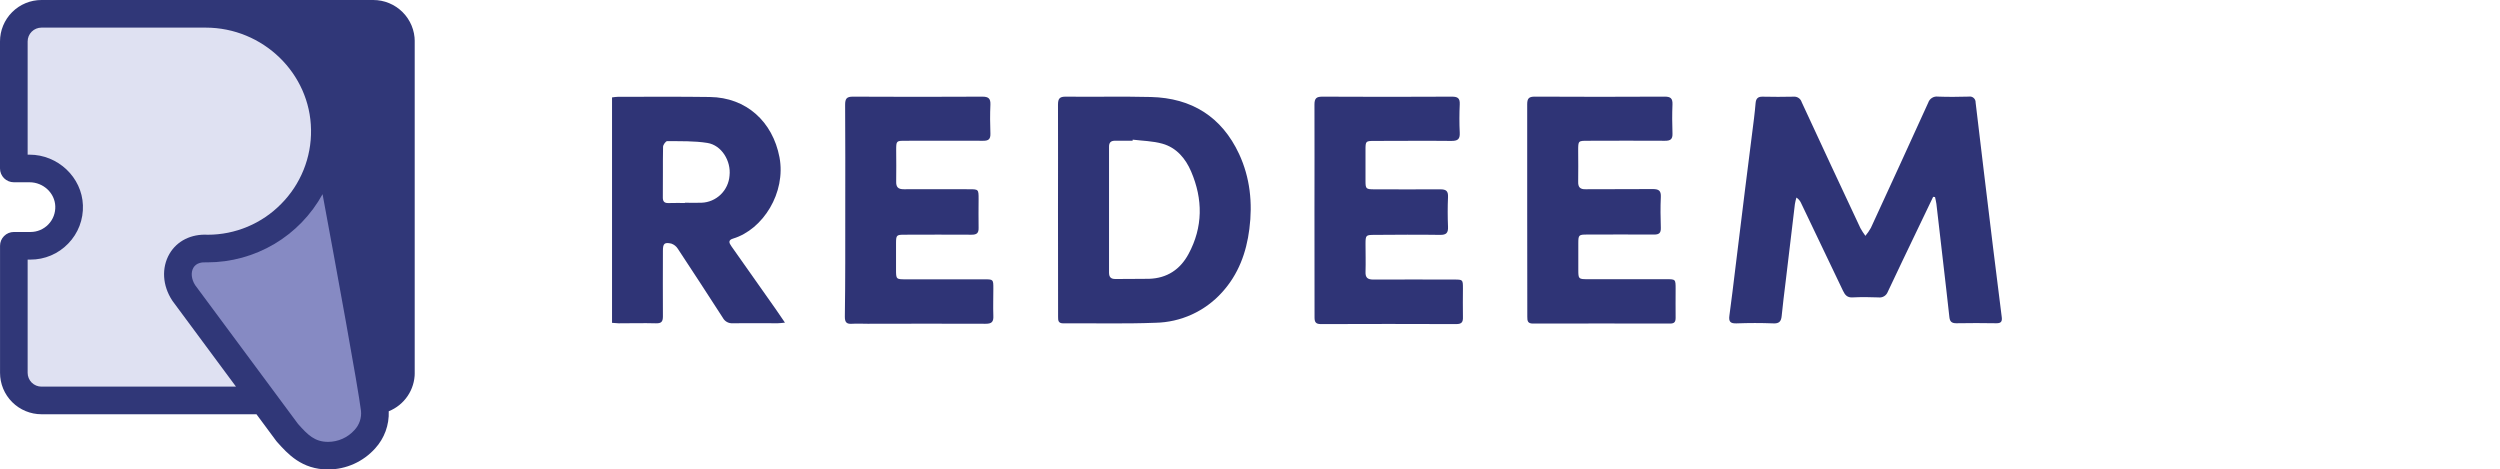 <svg width="213" height="40" viewBox="0 0 213 40" fill="none" xmlns="http://www.w3.org/2000/svg">
<path d="M164.704 16.769C164.24 17.733 163.778 18.698 163.317 19.662C162.489 21.39 161.657 23.119 160.843 24.854C160.784 25.016 160.672 25.152 160.525 25.241C160.378 25.329 160.205 25.364 160.035 25.339C159.304 25.31 158.571 25.302 157.84 25.339C157.384 25.366 157.195 25.132 157.024 24.775C155.84 22.286 154.651 19.799 153.457 17.312C153.372 17.115 153.232 16.948 153.053 16.831C153.001 17.014 152.958 17.199 152.925 17.387C152.658 19.6 152.393 21.814 152.133 24.029C152.019 24.993 151.889 25.954 151.799 26.918C151.755 27.389 151.58 27.579 151.079 27.552C150.039 27.511 148.996 27.513 147.956 27.552C147.442 27.57 147.273 27.416 147.343 26.902C147.532 25.544 147.688 24.181 147.857 22.819C148.127 20.625 148.393 18.43 148.667 16.234C148.922 14.183 149.185 12.135 149.442 10.085C149.497 9.644 149.541 9.203 149.578 8.775C149.611 8.405 149.771 8.226 150.173 8.237C151.051 8.259 151.929 8.255 152.807 8.237C152.959 8.222 153.113 8.26 153.24 8.346C153.368 8.431 153.461 8.559 153.505 8.707C155.16 12.287 156.827 15.863 158.505 19.433C158.632 19.663 158.775 19.884 158.933 20.094C159.109 19.881 159.266 19.652 159.401 19.411C161.038 15.864 162.666 12.311 164.283 8.753C164.339 8.582 164.453 8.435 164.605 8.34C164.758 8.244 164.939 8.206 165.117 8.231C165.995 8.266 166.873 8.253 167.751 8.231C167.823 8.218 167.896 8.222 167.966 8.241C168.037 8.261 168.101 8.296 168.156 8.345C168.211 8.393 168.254 8.453 168.283 8.52C168.311 8.587 168.325 8.66 168.322 8.733C168.553 10.695 168.787 12.656 169.024 14.615C169.283 16.755 169.543 18.897 169.803 21.04C170.048 23.034 170.297 25.03 170.55 27.028C170.598 27.411 170.471 27.548 170.078 27.541C168.945 27.522 167.812 27.52 166.68 27.541C166.276 27.541 166.127 27.392 166.087 27.015C165.918 25.451 165.734 23.89 165.554 22.327C165.365 20.674 165.174 19.021 164.981 17.369C164.959 17.175 164.904 16.983 164.864 16.789L164.704 16.769Z" fill="#2F3476"/>
<path d="M90.141 17.874C90.141 14.891 90.152 11.906 90.141 8.923C90.141 8.402 90.277 8.228 90.812 8.235C93.227 8.264 95.641 8.204 98.056 8.264C101.529 8.35 104.09 9.948 105.568 13.114C106.509 15.136 106.731 17.303 106.446 19.508C106.191 21.531 105.511 23.375 104.119 24.907C103.399 25.706 102.524 26.348 101.547 26.794C100.57 27.24 99.513 27.48 98.44 27.5C95.83 27.601 93.214 27.53 90.602 27.55C90.163 27.55 90.147 27.317 90.149 26.99C90.147 23.951 90.144 20.912 90.141 17.874ZM96.506 11.897L96.495 11.989C96.001 11.989 95.508 11.989 95.016 11.989C94.645 11.989 94.487 12.137 94.489 12.51C94.489 16.081 94.489 19.652 94.489 23.22C94.489 23.628 94.662 23.776 95.049 23.771C95.999 23.758 96.952 23.771 97.903 23.754C99.439 23.707 100.556 22.951 101.263 21.64C102.499 19.349 102.497 16.972 101.483 14.609C101.011 13.506 100.236 12.58 99.037 12.243C98.219 12.011 97.345 12.003 96.495 11.897H96.506Z" fill="#2F3476"/>
<path d="M52.145 27.506V8.299C52.31 8.273 52.477 8.256 52.645 8.248C55.259 8.248 57.874 8.226 60.486 8.264C63.579 8.308 65.829 10.351 66.413 13.403C66.977 16.412 65.014 19.554 62.461 20.326C62.022 20.456 62.11 20.694 62.319 20.987C63.577 22.762 64.831 24.54 66.079 26.32C66.327 26.675 66.568 27.034 66.878 27.489C66.601 27.513 66.439 27.541 66.259 27.541C64.979 27.541 63.699 27.528 62.422 27.541C62.252 27.553 62.082 27.515 61.933 27.432C61.784 27.349 61.663 27.224 61.583 27.072C60.318 25.108 59.04 23.149 57.751 21.194C57.621 20.987 57.424 20.831 57.193 20.753C56.611 20.625 56.48 20.753 56.48 21.357C56.48 23.225 56.465 25.092 56.48 26.957C56.48 27.418 56.337 27.559 55.885 27.546C54.827 27.517 53.767 27.546 52.706 27.546C52.531 27.541 52.353 27.519 52.145 27.506ZM58.354 17.294V17.272C58.828 17.272 59.305 17.294 59.779 17.272C60.388 17.248 60.967 16.999 61.405 16.574C61.844 16.149 62.111 15.576 62.156 14.966C62.297 13.714 61.482 12.375 60.275 12.179C59.151 11.998 57.99 12.036 56.844 12.023C56.724 12.023 56.497 12.334 56.493 12.503C56.464 13.947 56.493 15.394 56.473 16.838C56.473 17.164 56.607 17.305 56.93 17.301C57.404 17.287 57.88 17.294 58.354 17.294Z" fill="#2F3476"/>
<path d="M72.016 17.876C72.016 14.893 72.027 11.91 72.005 8.925C72.005 8.409 72.134 8.23 72.674 8.235C76.349 8.255 80.023 8.255 83.696 8.235C84.222 8.235 84.405 8.394 84.383 8.923C84.346 9.745 84.352 10.57 84.383 11.392C84.396 11.851 84.222 11.998 83.775 11.994C81.564 11.979 79.352 11.994 77.141 11.994C76.362 11.994 76.358 11.994 76.355 12.801C76.355 13.683 76.377 14.565 76.355 15.447C76.338 15.947 76.522 16.128 77.014 16.123C78.86 16.108 80.706 16.123 82.552 16.123C83.377 16.123 83.377 16.123 83.377 16.974C83.377 17.779 83.358 18.586 83.377 19.399C83.393 19.86 83.219 20.001 82.772 19.997C80.873 19.979 78.972 19.997 77.064 19.997C76.382 19.997 76.347 20.037 76.342 20.707C76.342 21.459 76.342 22.208 76.342 22.958C76.342 23.787 76.353 23.798 77.156 23.798H83.847C84.633 23.798 84.633 23.798 84.633 24.594C84.633 25.39 84.605 26.137 84.633 26.9C84.659 27.425 84.495 27.59 83.959 27.585C80.614 27.564 77.271 27.585 73.925 27.585C73.486 27.585 73.047 27.559 72.608 27.585C72.132 27.623 71.976 27.464 71.981 26.973C72.025 23.917 72.016 20.896 72.016 17.876Z" fill="#2F3476"/>
<path d="M111.992 17.916C111.992 14.913 112.005 11.912 111.992 8.909C111.992 8.372 112.159 8.233 112.679 8.235C116.352 8.255 120.025 8.255 123.699 8.235C124.186 8.235 124.394 8.358 124.37 8.881C124.335 9.686 124.329 10.492 124.37 11.306C124.403 11.89 124.164 12.011 123.635 12.007C121.46 11.983 119.284 12.007 117.109 12.007C116.354 12.007 116.343 12.02 116.341 12.774C116.341 13.656 116.341 14.538 116.341 15.42C116.341 16.081 116.385 16.128 117.067 16.13C118.948 16.13 120.832 16.145 122.713 16.13C123.213 16.13 123.393 16.275 123.371 16.791C123.334 17.631 123.336 18.476 123.371 19.316C123.393 19.836 123.233 20.019 122.695 20.012C120.832 19.984 118.964 19.999 117.102 20.012C116.367 20.012 116.345 20.041 116.343 20.795C116.343 21.582 116.367 22.371 116.343 23.156C116.321 23.672 116.532 23.818 117.017 23.818C119.302 23.802 121.587 23.818 123.872 23.818C124.638 23.818 124.64 23.818 124.642 24.574C124.642 25.379 124.623 26.186 124.642 26.999C124.658 27.44 124.541 27.614 124.067 27.612C120.227 27.597 116.389 27.597 112.552 27.612C112.113 27.612 111.997 27.458 111.999 27.037C111.999 23.956 111.992 20.936 111.992 17.916Z" fill="#2F3476"/>
<path d="M130.117 17.9C130.117 14.9 130.117 11.897 130.117 8.894C130.117 8.398 130.249 8.233 130.76 8.233C134.452 8.253 138.145 8.253 141.837 8.233C142.342 8.233 142.513 8.391 142.495 8.894C142.462 9.716 142.465 10.541 142.495 11.363C142.515 11.851 142.333 11.998 141.859 11.994C139.664 11.974 137.469 11.994 135.273 11.994C134.463 11.994 134.463 11.994 134.461 12.829C134.461 13.711 134.481 14.593 134.461 15.475C134.446 15.951 134.628 16.137 135.098 16.123C136.999 16.11 138.9 16.123 140.805 16.108C141.312 16.108 141.529 16.229 141.503 16.78C141.461 17.662 141.475 18.544 141.503 19.415C141.516 19.856 141.349 19.986 140.928 19.984C139.027 19.968 137.126 19.984 135.221 19.984C134.507 19.984 134.474 20.021 134.472 20.725C134.472 21.474 134.472 22.226 134.472 22.976C134.472 23.767 134.492 23.787 135.262 23.787H141.951C142.763 23.787 142.763 23.787 142.763 24.611C142.763 25.436 142.752 26.258 142.763 27.083C142.763 27.436 142.645 27.568 142.287 27.568C138.394 27.559 134.502 27.559 130.609 27.568C130.146 27.568 130.126 27.33 130.126 26.982C130.125 23.949 130.122 20.922 130.117 17.9Z" fill="#2F3476"/>
<g clip-path="url(#clip0_4967_41968)">
<path d="M31.8 2.60212e-05H3.533C2.596 2.60212e-05 1.698 0.372 1.035 1.034C0.372 1.696 0 2.593 0 3.529V14.353C0 14.665 0.124 14.964 0.345 15.185C0.566 15.405 0.865 15.529 1.178 15.529H2.513C3.691 15.529 4.67 16.444 4.71 17.569C4.721 17.854 4.675 18.137 4.574 18.404C4.473 18.67 4.318 18.913 4.121 19.118C3.924 19.323 3.686 19.487 3.424 19.598C3.162 19.709 2.879 19.766 2.594 19.765H1.181C0.868 19.765 0.569 19.889 0.348 20.109C0.127 20.33 0.003 20.629 0.003 20.941V31.765C0.003 32.701 0.375 33.599 1.038 34.26C1.7 34.922 2.599 35.294 3.536 35.294H21.851L23.529 37.56C23.55 37.588 23.573 37.616 23.597 37.643L23.619 37.668C24.502 38.653 25.696 40 27.962 40C28.718 39.996 29.464 39.834 30.154 39.525C30.843 39.215 31.46 38.765 31.965 38.203C32.752 37.341 33.167 36.204 33.121 35.038C33.775 34.776 34.335 34.324 34.73 33.74C35.125 33.157 35.336 32.469 35.336 31.765V3.529C35.336 3.066 35.245 2.607 35.067 2.178C34.889 1.75 34.629 1.361 34.3 1.033C33.972 0.705 33.582 0.445 33.153 0.268C32.724 0.091 32.264 -0 31.8 2.60212e-05V2.60212e-05Z" fill="#303778"/>
<path d="M25.39 36.117C26.235 37.066 26.816 37.647 27.96 37.647C28.382 37.645 28.8 37.555 29.185 37.382C29.571 37.21 29.916 36.958 30.198 36.644C30.404 36.426 30.561 36.166 30.657 35.881C30.753 35.597 30.787 35.295 30.756 34.997C30.497 32.923 28.649 22.841 27.482 16.543C26.517 18.3 25.097 19.767 23.371 20.789C21.644 21.811 19.675 22.351 17.668 22.353C17.642 22.354 17.616 22.354 17.59 22.353C17.217 22.328 16.723 22.388 16.477 22.812C16.244 23.209 16.304 23.787 16.624 24.291L25.39 36.117Z" fill="#868AC3"/>
<path d="M2.355 22.118V31.765C2.355 32.077 2.48 32.376 2.7 32.597C2.921 32.817 3.221 32.941 3.533 32.941H20.106L14.713 25.66L14.678 25.609C13.839 24.34 13.748 22.815 14.44 21.625C15.08 20.525 16.296 19.918 17.702 20C18.866 19.999 20.019 19.766 21.092 19.316C22.166 18.865 23.139 18.205 23.954 17.375C24.779 16.545 25.429 15.559 25.866 14.474C26.304 13.389 26.519 12.228 26.5 11.059C26.437 6.259 22.409 2.353 17.519 2.353H3.533C3.221 2.353 2.921 2.477 2.7 2.698C2.48 2.918 2.355 3.217 2.355 3.529V13.177H2.513C4.938 13.177 6.98 15.109 7.064 17.485C7.088 18.086 6.989 18.685 6.774 19.247C6.559 19.808 6.232 20.32 5.812 20.752C5.396 21.185 4.896 21.53 4.342 21.765C3.788 22 3.193 22.12 2.591 22.118H2.355Z" fill="#DFE1F2"/>
</g>
<defs>
<clipPath id="clip0_4967_41968">
<rect width="35.333" height="40" fill="white"/>
</clipPath>
</defs>
</svg>
